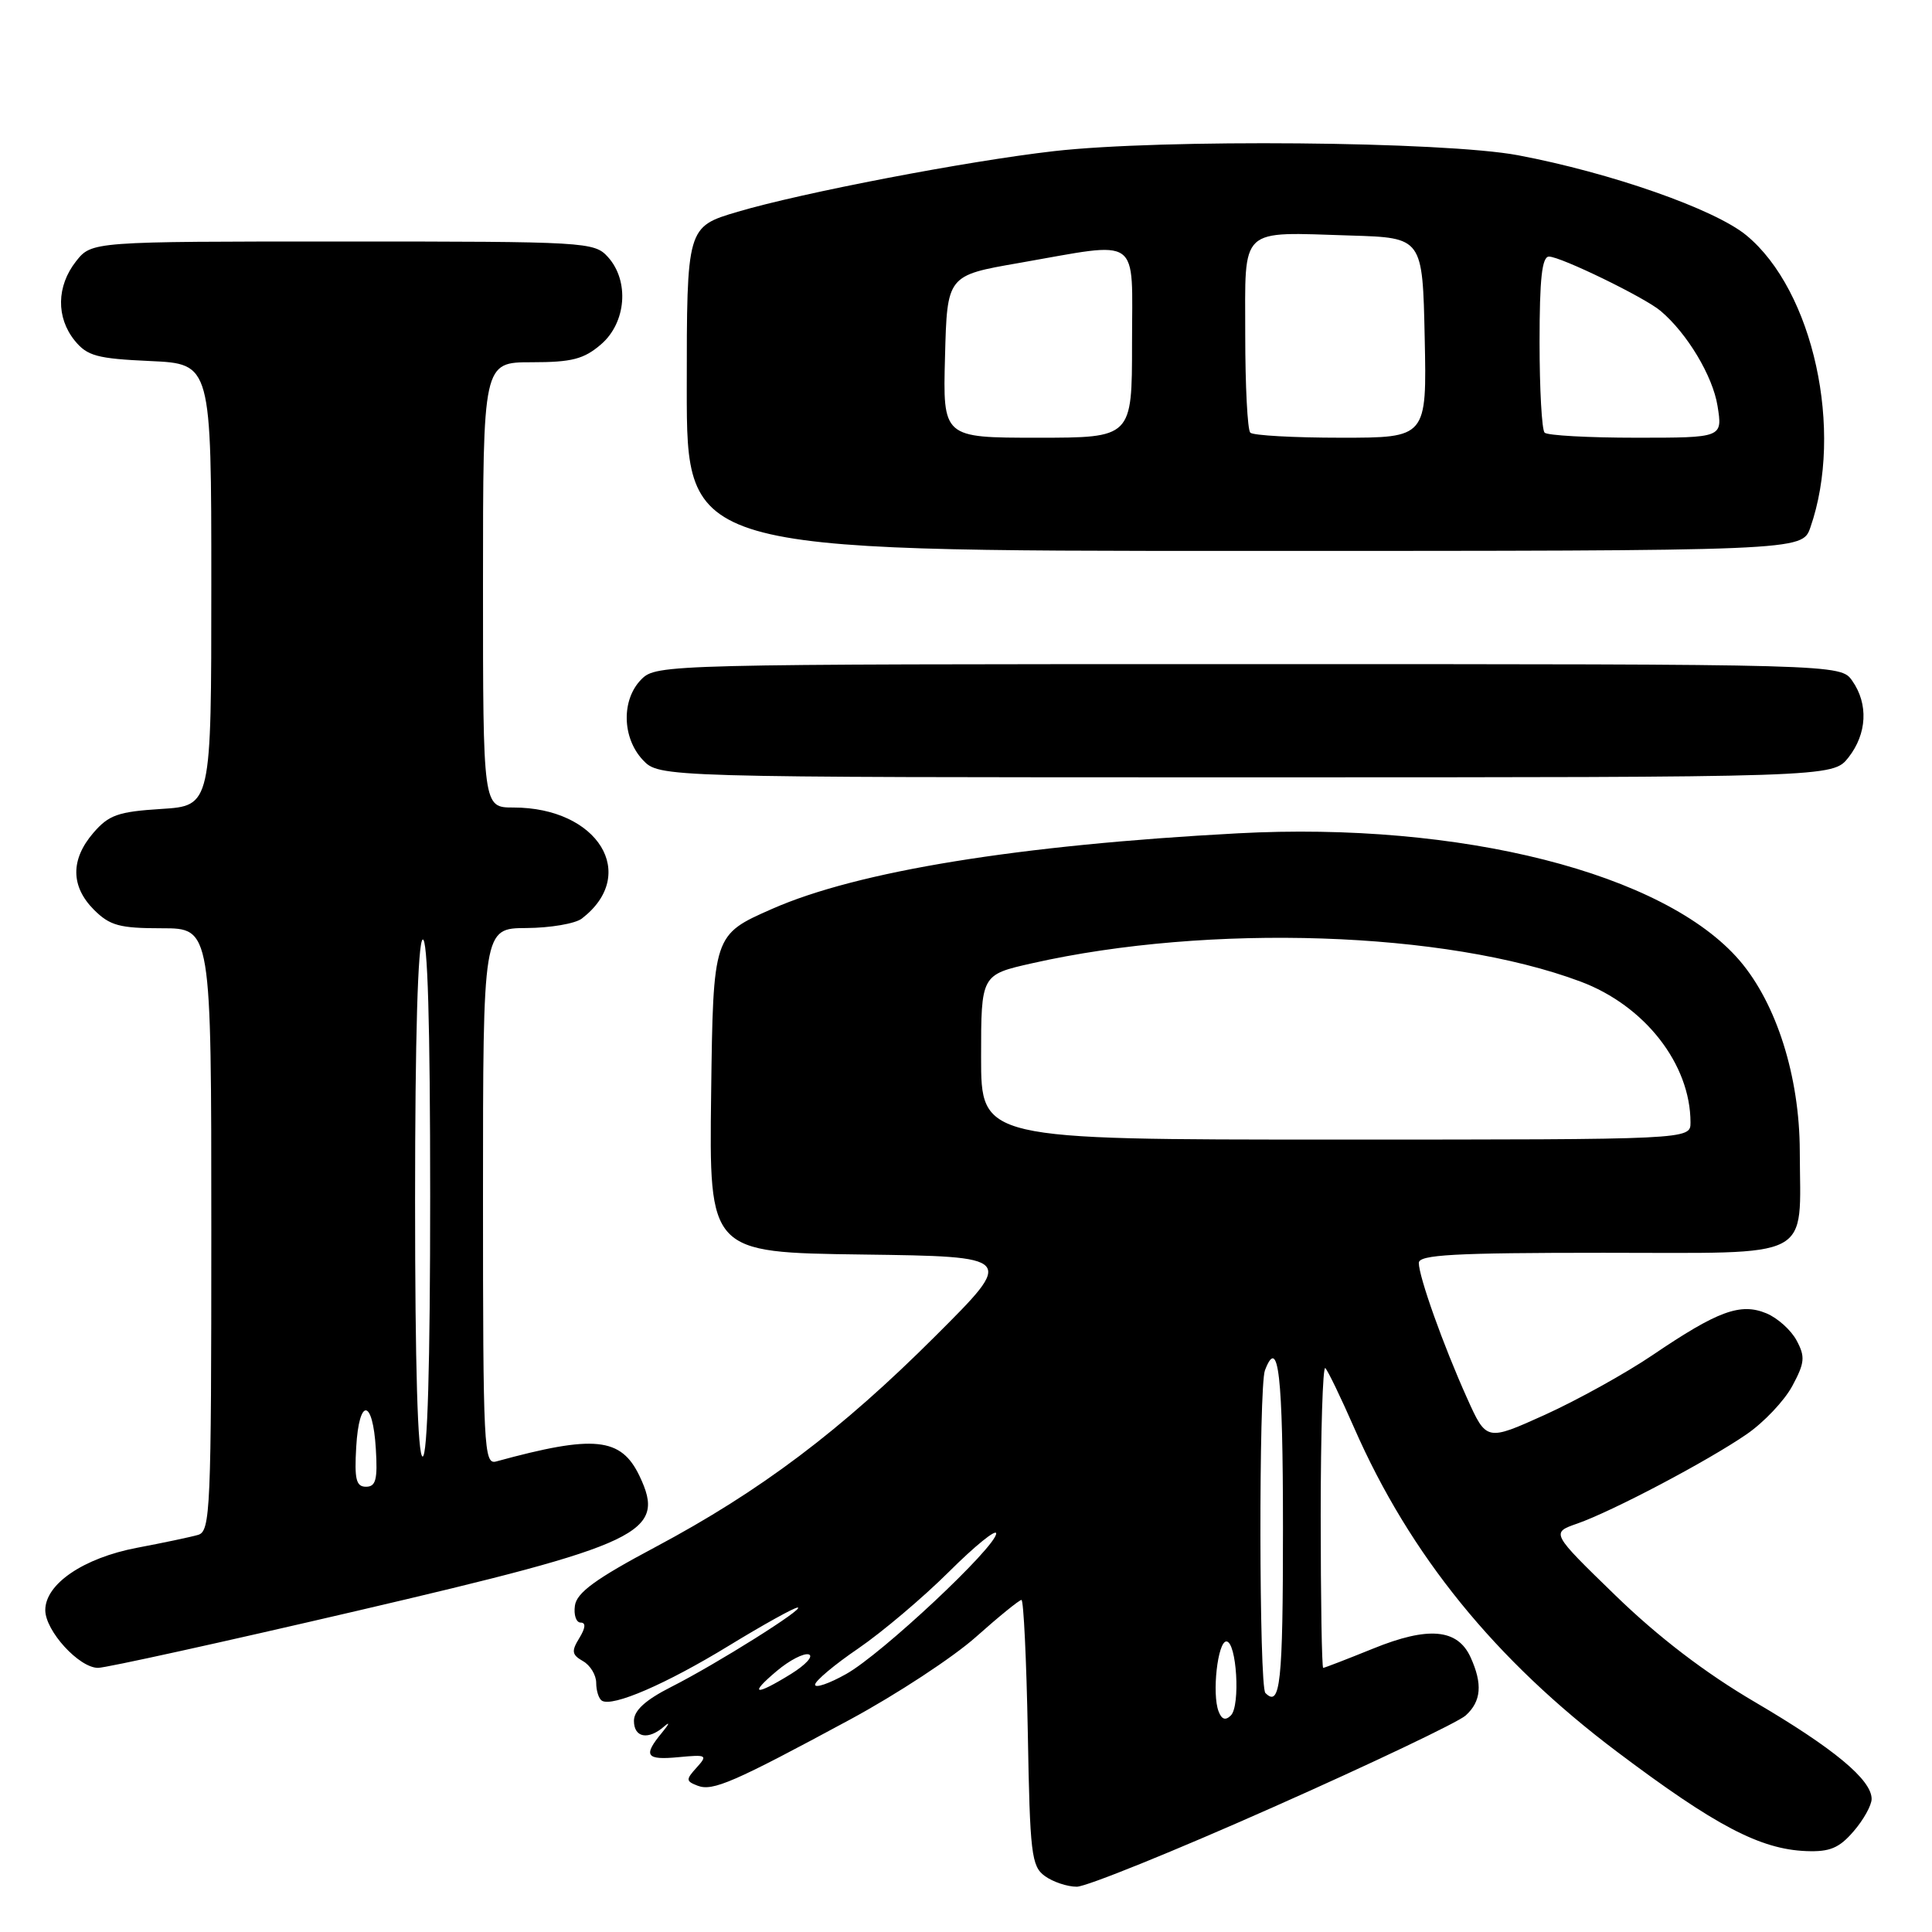 <?xml version="1.0" encoding="UTF-8" standalone="no"?>
<!DOCTYPE svg PUBLIC "-//W3C//DTD SVG 1.1//EN" "http://www.w3.org/Graphics/SVG/1.1/DTD/svg11.dtd" >
<svg xmlns="http://www.w3.org/2000/svg" xmlns:xlink="http://www.w3.org/1999/xlink" version="1.1" viewBox="0 0 256 256">
 <g >
 <path fill="currentColor"
d=" M 168.70 239.46 C 181.75 233.67 193.23 228.20 194.21 227.31 C 196.28 225.44 196.47 223.13 194.86 219.60 C 193.14 215.82 189.26 215.47 181.94 218.45 C 178.48 219.85 175.51 221.00 175.33 221.00 C 175.15 221.00 175.00 211.93 175.00 200.83 C 175.00 189.74 175.28 180.94 175.61 181.28 C 175.95 181.61 177.67 185.18 179.43 189.19 C 186.82 206.05 198.12 219.96 214.27 232.12 C 227.29 241.92 233.22 245.04 239.34 245.28 C 242.46 245.40 243.70 244.88 245.61 242.66 C 246.93 241.14 248.00 239.20 248.00 238.37 C 248.00 235.83 243.01 231.68 232.55 225.54 C 225.93 221.66 219.75 216.93 214.05 211.40 C 205.50 203.10 205.50 203.10 209.00 201.88 C 213.66 200.25 226.27 193.60 231.43 190.05 C 233.72 188.48 236.44 185.60 237.49 183.65 C 239.14 180.58 239.22 179.78 238.06 177.62 C 237.33 176.25 235.53 174.63 234.05 174.02 C 230.62 172.60 227.62 173.70 219.00 179.54 C 215.43 181.96 209.00 185.52 204.73 187.46 C 196.96 190.97 196.96 190.97 194.38 185.23 C 191.24 178.25 188.00 169.17 188.00 167.34 C 188.00 166.26 192.65 166.00 212.48 166.00 C 240.73 166.00 238.52 167.15 238.48 152.50 C 238.45 142.64 235.40 133.00 230.52 127.29 C 220.59 115.70 193.57 108.84 164.00 110.42 C 134.98 111.97 113.64 115.43 102.29 120.44 C 94.50 123.87 94.50 123.87 94.23 144.91 C 93.96 165.96 93.96 165.96 114.23 166.23 C 134.50 166.50 134.50 166.50 123.98 177.00 C 111.41 189.56 100.76 197.58 86.83 205.00 C 78.95 209.19 76.42 211.03 76.18 212.75 C 76.00 213.99 76.35 215.00 76.94 215.00 C 77.65 215.00 77.59 215.70 76.76 217.06 C 75.69 218.80 75.77 219.26 77.25 220.11 C 78.21 220.65 79.00 221.95 79.00 222.99 C 79.00 224.03 79.34 225.09 79.75 225.35 C 81.16 226.22 88.26 223.15 96.57 218.07 C 101.14 215.28 105.24 213.00 105.69 213.01 C 106.82 213.02 94.91 220.51 88.93 223.53 C 85.52 225.26 84.00 226.65 84.00 228.02 C 84.00 230.26 85.90 230.61 88.02 228.75 C 88.81 228.06 88.67 228.44 87.72 229.58 C 85.17 232.66 85.58 233.25 89.95 232.83 C 93.65 232.48 93.80 232.56 92.31 234.21 C 90.86 235.81 90.87 236.01 92.45 236.62 C 94.44 237.38 97.20 236.18 112.65 227.84 C 118.78 224.53 126.28 219.61 129.31 216.91 C 132.34 214.21 135.06 212.00 135.35 212.00 C 135.63 212.00 136.01 219.91 136.19 229.58 C 136.47 245.63 136.67 247.29 138.44 248.58 C 139.51 249.36 141.42 250.00 142.68 250.00 C 143.95 250.00 155.65 245.26 168.70 239.46 Z  M 47.20 213.47 C 85.19 204.61 88.33 203.11 84.74 195.58 C 82.29 190.45 78.75 190.09 65.75 193.65 C 64.11 194.11 64.00 191.96 64.00 158.57 C 64.00 123.00 64.00 123.00 69.75 122.97 C 72.91 122.95 76.21 122.39 77.09 121.72 C 84.71 115.87 79.25 107.00 68.03 107.00 C 64.00 107.00 64.00 107.00 64.00 77.50 C 64.00 48.00 64.00 48.00 70.44 48.00 C 75.78 48.00 77.36 47.59 79.64 45.63 C 82.99 42.75 83.42 37.22 80.55 34.05 C 78.75 32.06 77.69 32.00 45.42 32.00 C 12.15 32.00 12.15 32.00 10.07 34.63 C 7.49 37.92 7.42 42.06 9.90 45.13 C 11.56 47.17 12.85 47.52 19.90 47.84 C 28.00 48.21 28.00 48.21 28.00 77.49 C 28.00 106.77 28.00 106.77 21.37 107.19 C 15.64 107.55 14.41 107.99 12.37 110.36 C 9.33 113.89 9.36 117.45 12.45 120.55 C 14.56 122.65 15.84 123.00 21.45 123.00 C 28.00 123.00 28.00 123.00 28.00 162.93 C 28.00 200.10 27.88 202.90 26.25 203.38 C 25.29 203.66 21.64 204.43 18.15 205.09 C 11.07 206.44 6.00 209.88 6.00 213.35 C 6.00 216.10 10.48 221.00 12.99 221.00 C 14.04 221.00 29.43 217.61 47.20 213.47 Z  M 244.93 100.37 C 247.39 97.23 247.59 93.29 245.44 90.22 C 243.89 88.00 243.89 88.00 165.44 88.00 C 88.33 88.00 86.97 88.03 85.00 90.00 C 82.32 92.68 82.41 97.74 85.17 100.69 C 87.35 103.00 87.35 103.00 165.10 103.00 C 242.85 103.00 242.85 103.00 244.93 100.37 Z  M 239.88 69.90 C 244.35 57.09 240.28 38.50 231.40 31.18 C 227.19 27.71 213.43 22.89 201.14 20.57 C 191.32 18.73 153.91 18.40 139.63 20.03 C 128.10 21.35 106.31 25.53 97.75 28.06 C 91.00 30.06 91.00 30.06 91.00 51.53 C 91.00 73.00 91.00 73.00 164.90 73.00 C 238.80 73.00 238.80 73.00 239.88 69.90 Z  M 161.47 226.77 C 160.57 224.45 161.35 217.50 162.50 217.50 C 163.86 217.50 164.38 226.02 163.10 227.30 C 162.39 228.01 161.88 227.85 161.47 226.77 Z  M 167.67 224.33 C 166.83 223.50 166.78 183.74 167.61 181.58 C 169.40 176.90 170.00 182.13 170.00 202.50 C 170.00 223.04 169.65 226.32 167.67 224.33 Z  M 102.92 221.42 C 104.61 219.99 106.52 219.01 107.17 219.22 C 107.82 219.44 106.76 220.60 104.81 221.81 C 100.04 224.76 99.16 224.58 102.92 221.42 Z  M 108.00 223.23 C 108.00 222.74 110.58 220.57 113.74 218.42 C 116.89 216.26 122.29 211.70 125.74 208.27 C 129.18 204.84 132.00 202.56 132.00 203.19 C 132.00 204.96 116.81 219.20 112.13 221.81 C 109.86 223.09 108.00 223.72 108.00 223.23 Z  M 130.00 140.08 C 130.00 129.16 130.00 129.16 136.75 127.64 C 160.25 122.34 191.58 123.38 209.42 130.06 C 217.94 133.24 224.00 141.01 224.00 148.74 C 224.00 151.00 224.00 151.00 177.00 151.00 C 130.00 151.00 130.00 151.00 130.00 140.08 Z  M 47.20 191.75 C 47.58 185.14 49.40 185.30 49.80 191.99 C 50.05 196.05 49.80 197.00 48.50 197.00 C 47.19 197.00 46.95 196.03 47.20 191.75 Z  M 55.00 159.06 C 55.00 137.51 55.37 124.89 56.00 124.50 C 56.66 124.09 57.00 135.66 57.00 158.44 C 57.00 180.81 56.65 193.00 56.00 193.00 C 55.35 193.00 55.00 181.02 55.00 159.06 Z  M 125.22 47.25 C 125.50 36.50 125.50 36.50 135.00 34.85 C 151.41 31.99 150.00 30.99 150.00 45.50 C 150.00 58.00 150.00 58.00 137.47 58.00 C 124.93 58.00 124.93 58.00 125.22 47.25 Z  M 165.67 57.33 C 165.30 56.97 165.00 51.13 165.00 44.35 C 165.00 29.86 164.05 30.75 179.00 31.21 C 188.50 31.50 188.50 31.50 188.78 44.75 C 189.06 58.00 189.06 58.00 177.70 58.00 C 171.45 58.00 166.03 57.70 165.67 57.33 Z  M 204.67 57.33 C 204.30 56.97 204.00 51.57 204.00 45.33 C 204.00 36.93 204.32 34.00 205.25 34.00 C 206.80 34.00 217.95 39.42 220.04 41.20 C 223.56 44.17 226.95 49.83 227.58 53.78 C 228.26 58.00 228.26 58.00 216.79 58.00 C 210.49 58.00 205.03 57.70 204.67 57.33 Z "/>
</g>
</svg>